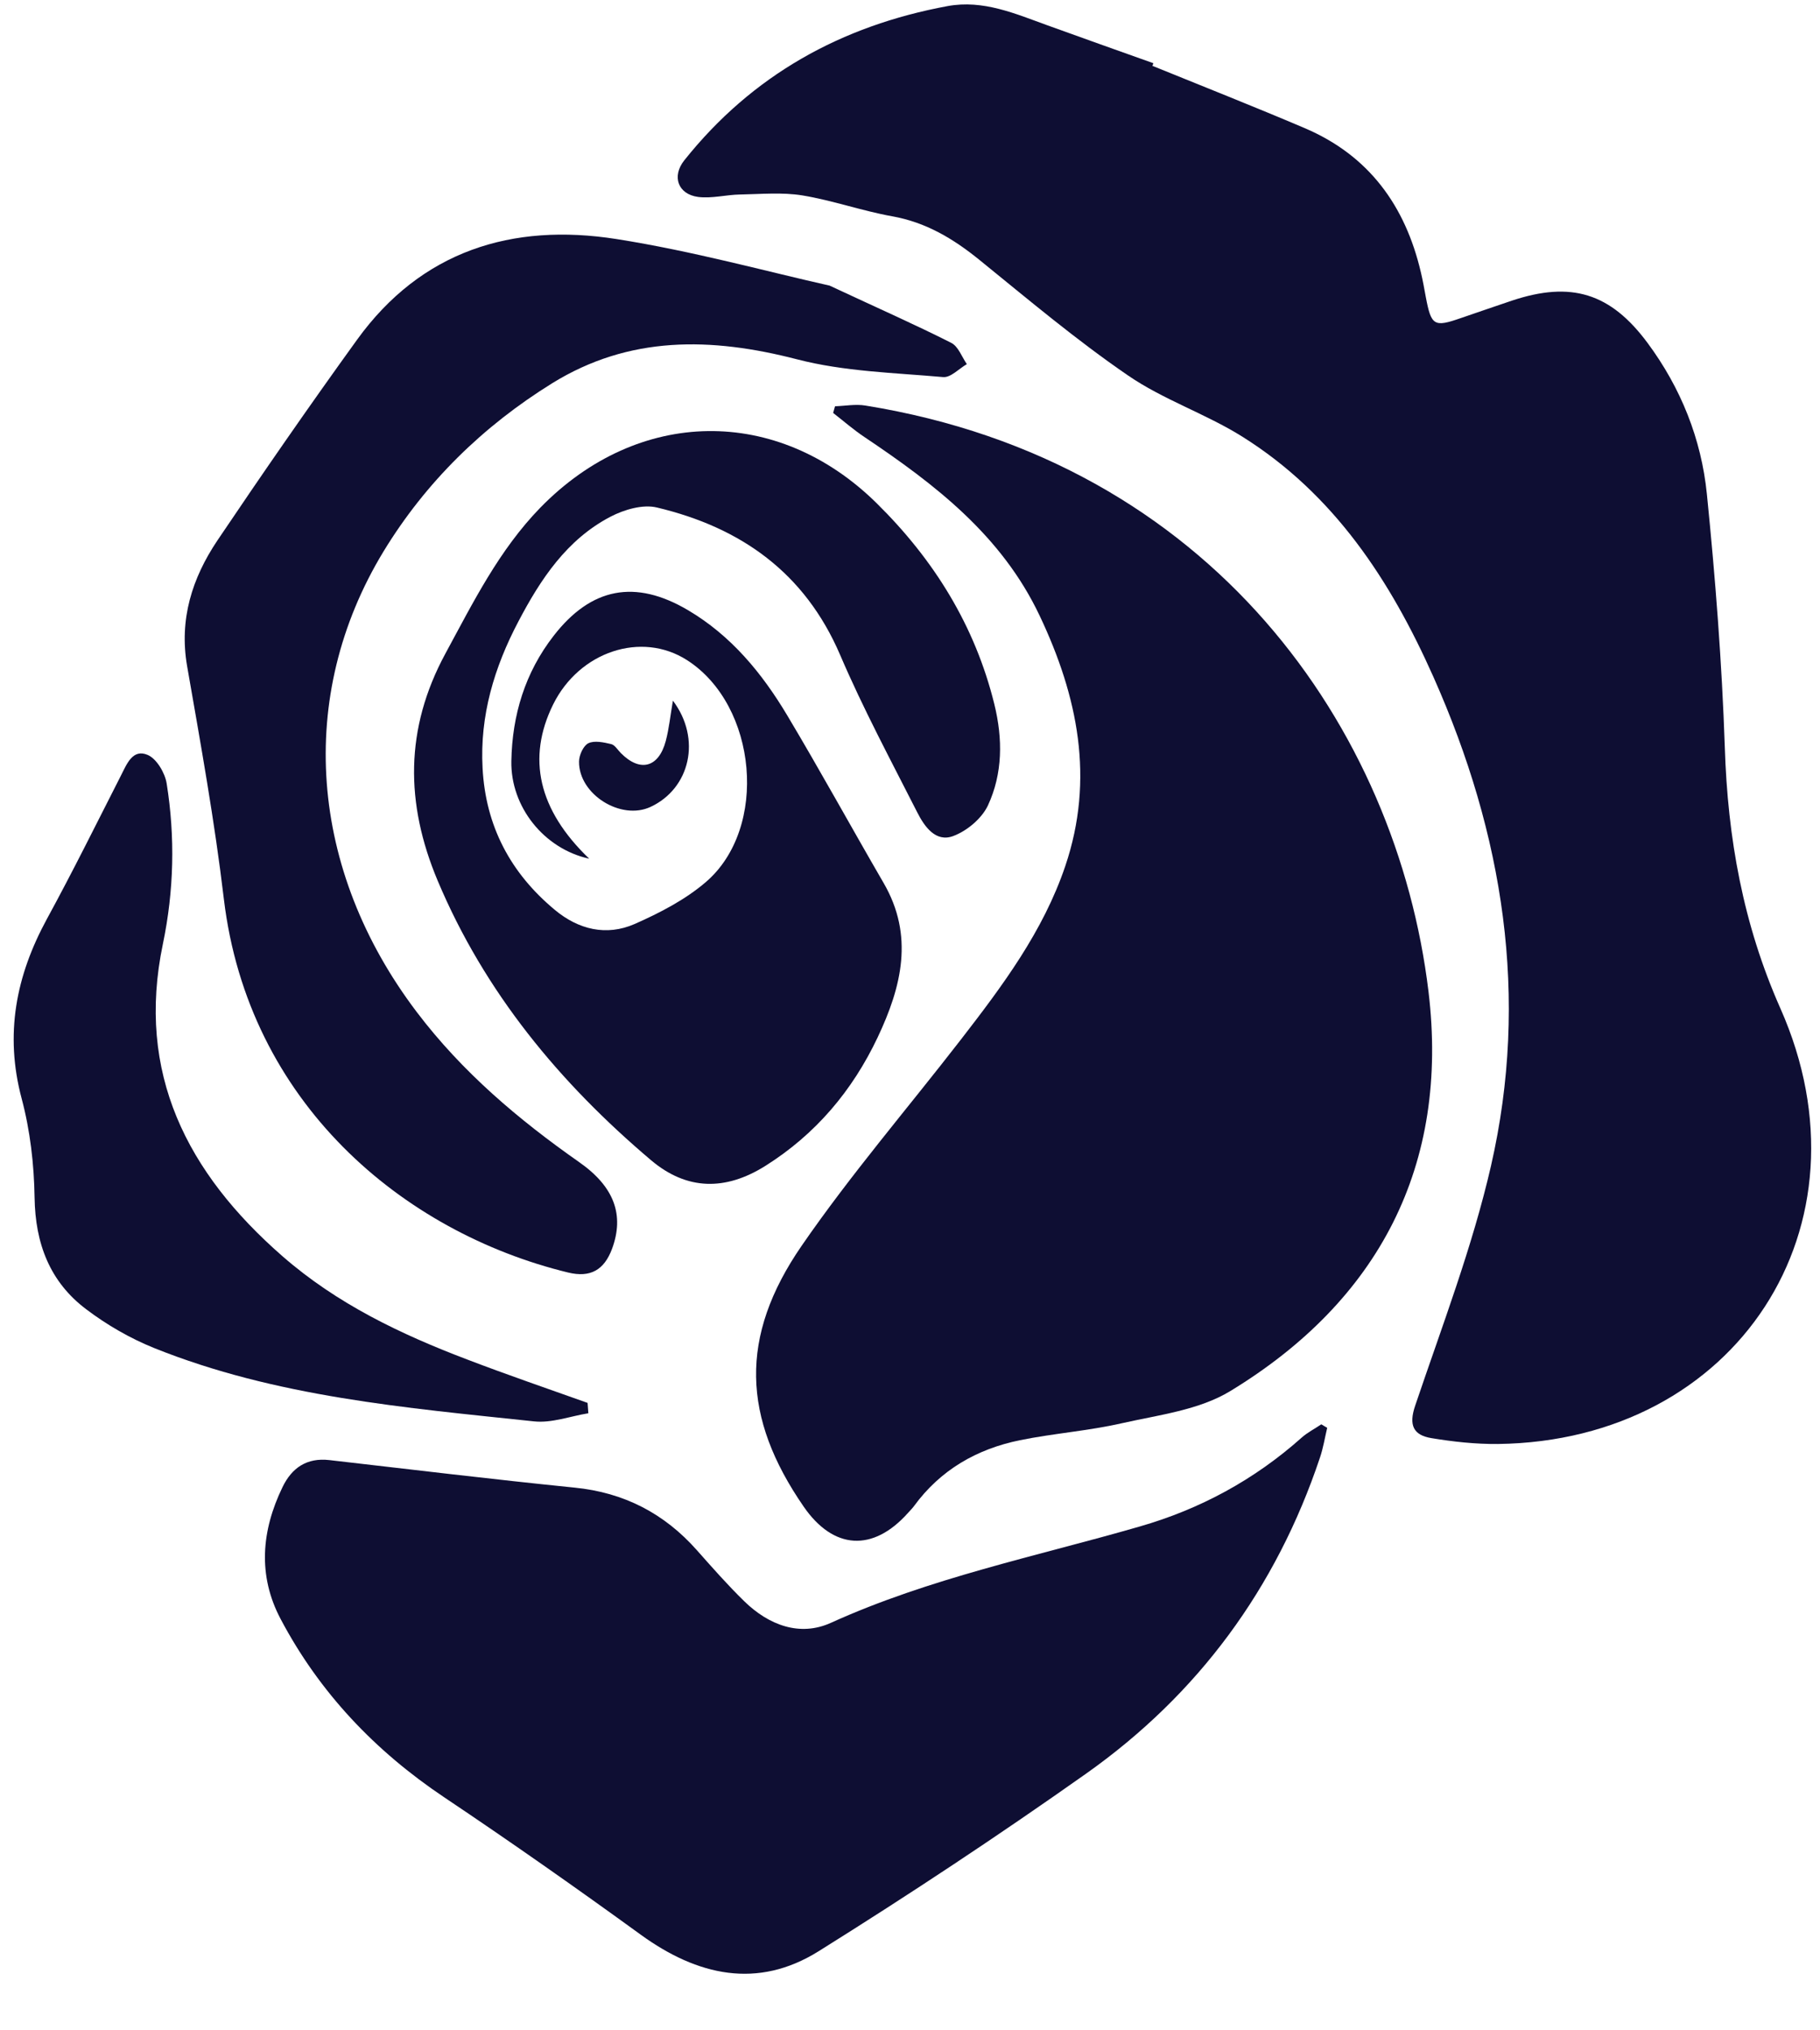 <svg width="26" height="29" viewBox="0 0 26 29" fill="none" xmlns="http://www.w3.org/2000/svg">
<path d="M16.467 0.942C17.19 1.236 17.917 1.523 18.636 1.829C19.554 2.219 20.076 2.937 20.299 3.893C20.326 4.007 20.347 4.123 20.368 4.239C20.446 4.654 20.486 4.677 20.87 4.543C21.112 4.459 21.356 4.377 21.599 4.294C22.445 4.012 23.008 4.185 23.537 4.899C24.013 5.541 24.305 6.271 24.384 7.057C24.505 8.258 24.599 9.464 24.64 10.67C24.681 11.968 24.9 13.199 25.434 14.403C26.814 17.514 24.806 20.581 21.399 20.625C21.082 20.628 20.761 20.593 20.447 20.541C20.19 20.498 20.122 20.356 20.217 20.077C20.6 18.943 21.033 17.816 21.3 16.652C21.851 14.244 21.477 11.916 20.479 9.672C19.863 8.287 19.055 7.056 17.746 6.236C17.222 5.908 16.616 5.709 16.109 5.359C15.372 4.854 14.685 4.274 13.989 3.71C13.616 3.408 13.225 3.174 12.743 3.089C12.311 3.011 11.893 2.862 11.462 2.791C11.173 2.744 10.871 2.773 10.575 2.778C10.374 2.781 10.169 2.838 9.973 2.813C9.684 2.774 9.595 2.519 9.774 2.292C10.745 1.073 12.018 0.368 13.537 0.087C14.047 -0.007 14.504 0.196 14.967 0.363C15.469 0.544 15.973 0.724 16.477 0.903C16.472 0.917 16.468 0.929 16.463 0.942H16.467Z" fill="#0E0E33"/>
<path d="M11.928 5.803C12.075 5.798 12.224 5.769 12.365 5.793C17.316 6.592 19.955 10.416 20.407 14.162C20.706 16.641 19.705 18.574 17.576 19.869C17.13 20.141 16.552 20.21 16.025 20.329C15.547 20.438 15.053 20.473 14.571 20.571C13.953 20.697 13.433 20.996 13.055 21.515C13.03 21.548 13 21.578 12.971 21.61C12.471 22.17 11.907 22.136 11.482 21.521C10.604 20.25 10.555 19.095 11.452 17.794C12.153 16.777 12.963 15.835 13.722 14.855C14.318 14.085 14.903 13.305 15.219 12.368C15.639 11.125 15.399 9.949 14.853 8.796C14.311 7.65 13.361 6.921 12.35 6.243C12.194 6.139 12.051 6.014 11.902 5.898C11.912 5.865 11.92 5.833 11.93 5.799L11.928 5.803Z" fill="#0E0E33"/>
<path d="M18.96 20.394C18.926 20.537 18.903 20.683 18.856 20.821C18.231 22.687 17.116 24.202 15.515 25.334C14.267 26.216 12.991 27.06 11.695 27.87C10.822 28.416 9.964 28.221 9.155 27.635C8.232 26.965 7.296 26.308 6.348 25.673C5.359 25.011 4.565 24.177 4.009 23.125C3.68 22.504 3.734 21.864 4.036 21.241C4.17 20.964 4.384 20.818 4.706 20.855C5.873 20.989 7.038 21.13 8.206 21.248C8.915 21.318 9.491 21.617 9.958 22.145C10.178 22.393 10.397 22.642 10.634 22.873C10.983 23.213 11.427 23.381 11.871 23.179C13.285 22.538 14.798 22.232 16.277 21.805C17.142 21.557 17.919 21.137 18.594 20.535C18.678 20.46 18.782 20.408 18.876 20.344C18.904 20.361 18.931 20.378 18.96 20.394Z" fill="#0E0E33"/>
<path d="M8.416 12.265C7.77 12.123 7.293 11.523 7.305 10.871C7.317 10.215 7.5 9.607 7.911 9.079C8.445 8.392 9.074 8.27 9.828 8.715C10.444 9.078 10.886 9.615 11.245 10.216C11.717 11.006 12.16 11.814 12.622 12.61C13.062 13.366 12.879 14.096 12.538 14.817C12.177 15.579 11.652 16.201 10.935 16.652C10.366 17.01 9.813 17.005 9.301 16.572C7.995 15.467 6.924 14.175 6.252 12.578C5.789 11.476 5.782 10.408 6.363 9.335C6.761 8.601 7.129 7.857 7.721 7.249C9.118 5.819 11.104 5.789 12.523 7.187C13.341 7.993 13.928 8.935 14.205 10.059C14.326 10.551 14.326 11.048 14.113 11.505C14.025 11.691 13.816 11.867 13.619 11.941C13.367 12.037 13.206 11.805 13.104 11.604C12.726 10.86 12.33 10.121 12.002 9.355C11.497 8.177 10.582 7.534 9.385 7.249C9.184 7.2 8.915 7.279 8.72 7.381C8.097 7.707 7.723 8.272 7.406 8.876C7.061 9.531 6.853 10.222 6.894 10.97C6.937 11.799 7.293 12.47 7.926 12.996C8.264 13.278 8.663 13.374 9.066 13.198C9.424 13.04 9.788 12.852 10.082 12.6C10.983 11.829 10.82 10.074 9.815 9.429C9.163 9.011 8.275 9.306 7.901 10.064C7.525 10.828 7.688 11.565 8.416 12.264V12.265Z" fill="#0E0E33"/>
<path d="M11.848 4.078C12.568 4.414 13.085 4.642 13.589 4.897C13.69 4.948 13.74 5.097 13.812 5.201C13.698 5.267 13.581 5.396 13.473 5.386C12.775 5.324 12.058 5.307 11.385 5.132C10.159 4.815 8.99 4.792 7.887 5.475C6.902 6.086 6.083 6.884 5.478 7.878C4.222 9.948 4.415 12.427 5.955 14.457C6.603 15.312 7.406 15.991 8.275 16.6C8.779 16.953 8.92 17.358 8.744 17.836C8.631 18.14 8.435 18.253 8.116 18.176C5.75 17.6 3.546 15.747 3.198 12.841C3.066 11.728 2.866 10.621 2.673 9.514C2.557 8.846 2.745 8.258 3.104 7.722C3.754 6.757 4.417 5.799 5.099 4.855C6.017 3.582 7.317 3.181 8.804 3.414C9.899 3.586 10.972 3.883 11.845 4.078H11.848Z" fill="#0E0E33"/>
<path d="M8.406 20.186C8.146 20.228 7.881 20.329 7.629 20.302C5.79 20.107 3.94 19.953 2.201 19.254C1.859 19.116 1.528 18.925 1.232 18.701C0.712 18.31 0.504 17.763 0.494 17.106C0.487 16.632 0.431 16.147 0.309 15.69C0.065 14.773 0.227 13.94 0.67 13.126C1.039 12.45 1.38 11.76 1.729 11.075C1.813 10.909 1.897 10.692 2.11 10.783C2.238 10.838 2.357 11.04 2.381 11.191C2.503 11.955 2.486 12.719 2.327 13.483C1.941 15.329 2.673 16.753 4.034 17.942C4.815 18.624 5.725 19.058 6.679 19.42C7.246 19.637 7.822 19.834 8.394 20.038L8.405 20.186H8.406Z" fill="#0E0E33"/>
<path d="M9.613 10.008C10.025 10.554 9.857 11.263 9.294 11.525C8.871 11.723 8.267 11.347 8.272 10.878C8.272 10.786 8.334 10.651 8.405 10.616C8.492 10.574 8.624 10.603 8.73 10.628C8.784 10.64 8.824 10.712 8.87 10.757C9.143 11.033 9.409 10.966 9.511 10.584C9.558 10.406 9.576 10.222 9.613 10.008Z" fill="#0E0E33"/>
</svg>
